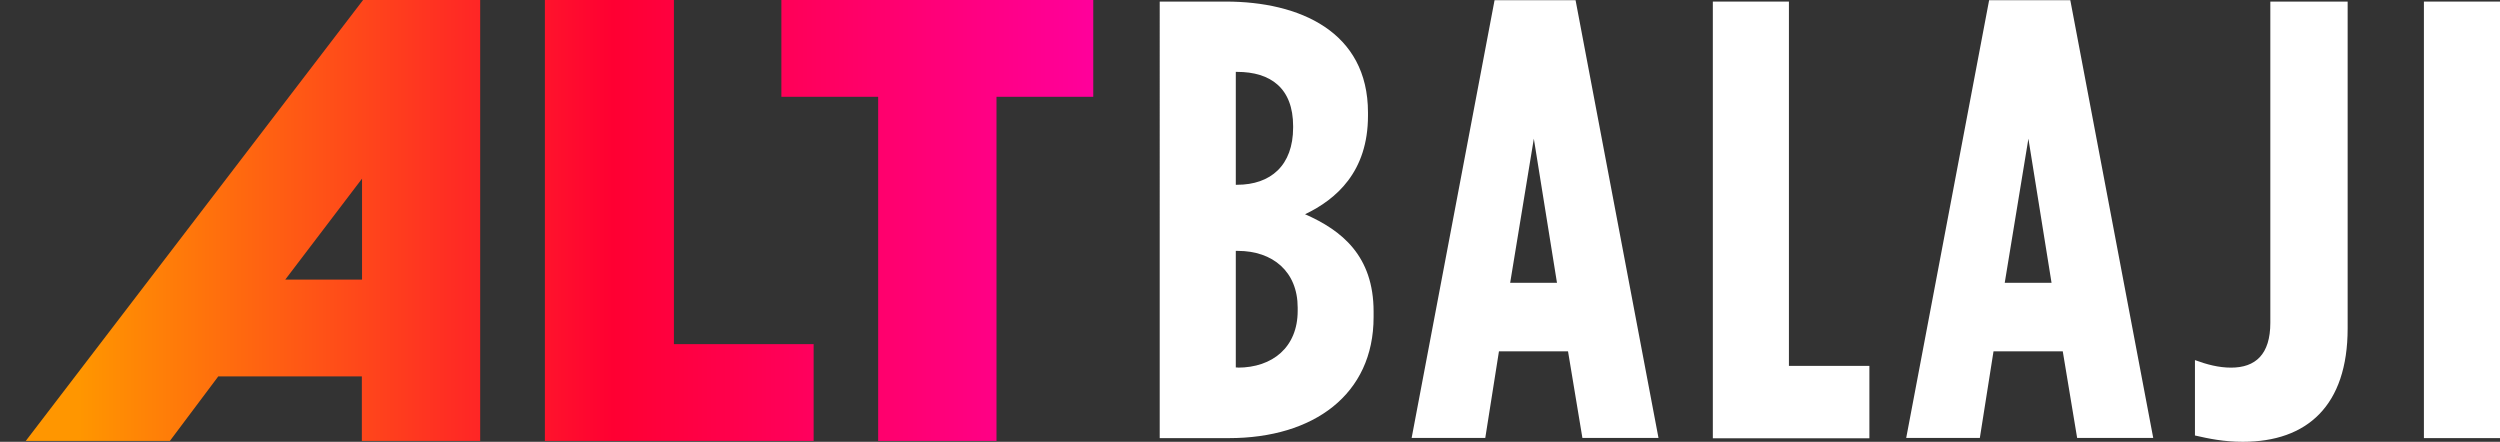 <?xml version="1.0" encoding="utf-8"?>
<!-- Generator: Adobe Illustrator 19.2.1, SVG Export Plug-In . SVG Version: 6.00 Build 0)  -->
<svg version="1.1" id="Layer_1" xmlns="http://www.w3.org/2000/svg" xmlns:xlink="http://www.w3.org/1999/xlink" x="0px" y="0px"
	 viewBox="0 0 1426 252" style="enable-background:new 0 0 1426 252;" xml:space="preserve">
<rect x="0" y="0" width="1426" height="252" fill="#333333" stroke="none"/>
<style type="text/css">
	.st0{fill:url(#SVGID_1_);}
	.st1{fill:#FFFFFF;}
</style>
<g>
	<g>
		<g>
			<linearGradient id="SVGID_1_" gradientUnits="userSpaceOnUse" x1="14.664" y1="125.742" x2="623.572" y2="125.742">
				<stop  offset="5.000000e-02" style="stop-color:#FF9600"/>
				<stop  offset="0.55" style="stop-color:#FF0032"/>
				<stop  offset="1" style="stop-color:#FF009B"/>
			</linearGradient>
			<path class="st0" d="M14.7,251.5h82.2l27.6-36.8h81.9v36.8h67.5V0h-66.8L14.7,251.5z M206.5,159.5h-43.8l43.8-57.6V159.5z
				 M384.4,0h-73.6v251.5h153.3v-55.2h-79.7V0z M445.7,0v55.2h55.2v196.3h67.5V55.2h55.2V0H445.7z"/>
		</g>
	</g>
	<g>
		<g>
			<path class="st1" d="M661.5,0.9h37.7c42,0,81.1,17.1,81.1,63.3v1.8c0,32-18.1,47.7-35.9,56.2c21,9.2,39.1,23.8,39.1,55.5v3.2
				c0,44.1-34.2,69-82.5,69h-39.5V0.9z M705.6,105.4c19.2,0,32-11,32-32.7V72c0-21.7-12.8-31-32-31h-0.7v64.4H705.6z M706,209.7
				c19.9,0,34.2-11.7,34.2-32.4v-1.8c0-20.6-14.2-32.4-34.2-32.4h-1.1v66.5H706z"/>
			<path class="st1" d="M852.5,0.1h46.2l47.3,249.7h-43.4l-8.2-49.4H855l-7.8,49.4h-42L852.5,0.1z M888.1,161.3l-13.2-82.2
				l-13.5,82.2H888.1z"/>
			<path class="st1" d="M977,0.9h43.4v207.8h45.9v41.3H977V0.9z"/>
			<path class="st1" d="M1134.6,0.1h46.3l47.3,249.7h-43.4l-8.2-49.4h-39.5l-7.8,49.4h-42L1134.6,0.1z M1170.2,161.3L1157,79.1
				l-13.5,82.2H1170.2z"/>
			<path class="st1" d="M1252,248.4v-43c6.8,2.5,13.5,4.3,20.6,4.3c13.9,0,22.4-7.5,22.4-25.6V0.9h44.1v186.4
				c0,44.1-23.1,64.7-59.8,64.7C1268.4,252,1259.9,250.2,1252,248.4z"/>
			<path class="st1" d="M1382.6,0.9h43.4v249h-43.4V0.9z"/>
		</g>
	</g>
</g>
</svg>
